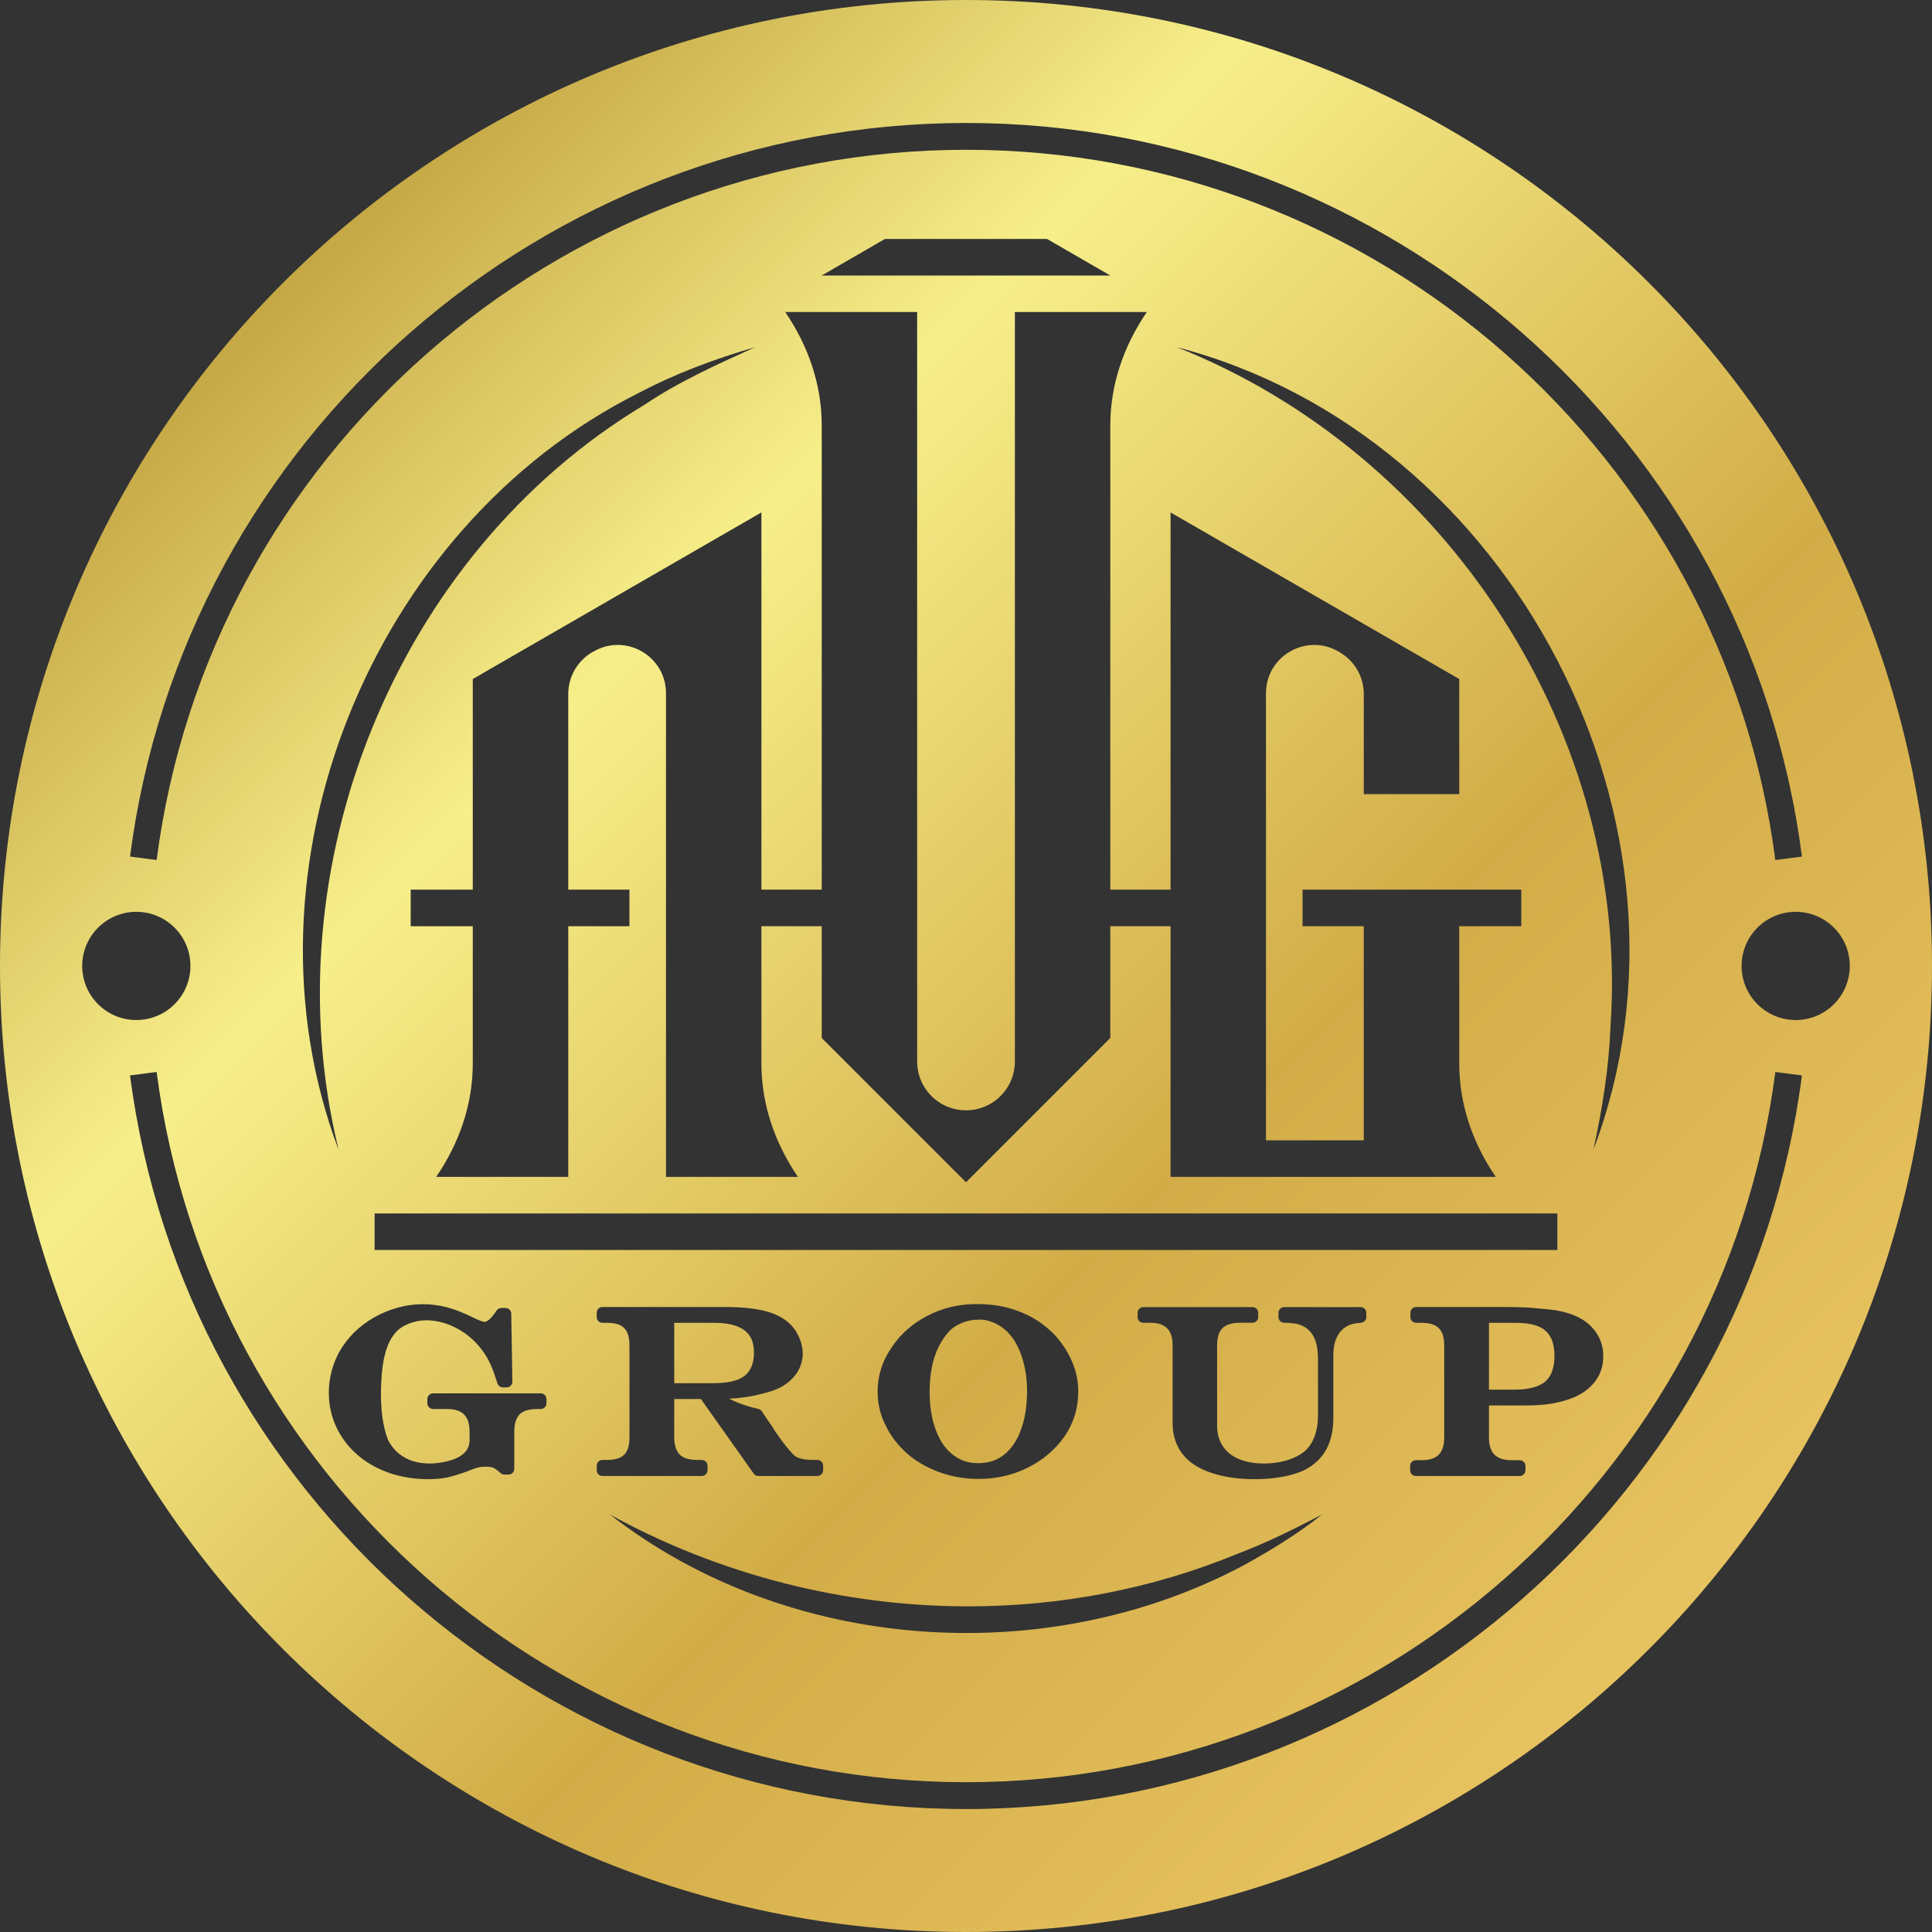 <svg width="356" height="356" viewBox="0 0 356 356" fill="none" xmlns="http://www.w3.org/2000/svg">
<rect x="0" y="0" width="356" height="356" fill="#333333" stroke="none"/>
<path fill-rule="evenodd" clip-rule="evenodd" d="M0 178C0 276.307 79.693 356 178 356C276.307 356 356 276.307 356 178C356 79.693 276.307 0 178 0C79.693 0 0 79.693 0 178ZM23.959 157.836C33.913 80.772 100.146 22.659 178.025 22.659C255.877 22.659 322.085 80.772 332.037 157.836L327.133 158.474C317.501 83.866 253.398 27.601 178.025 27.601C102.623 27.601 38.497 83.866 28.864 158.474L23.959 157.836ZM163.072 44.029H192.928L204.59 50.767H151.411L163.072 44.029ZM184.372 201.957C186.057 200.272 187.008 197.975 187.008 195.592V57.495H211.318C207.007 63.831 204.59 70.921 204.59 78.414V163.927H215.694V94.421C224.568 99.531 251.296 114.969 251.296 114.969L268.889 125.122V146.335H251.296V127.878C251.296 124.703 249.6 121.773 246.854 120.185C246.778 120.142 246.689 120.087 246.615 120.044C240.696 116.62 233.277 120.898 233.277 127.735V210.121H251.296V170.668H240.017V163.927H280.323V170.668H268.889V196.016C268.9 203.491 271.317 210.546 275.619 216.86H215.694V170.668H204.59V191.258L178.005 217.855L151.416 191.269V170.668H140.301V195.94C140.301 203.436 142.72 210.526 147.029 216.86H122.719V127.735C122.719 120.898 115.313 116.62 109.384 120.044L109.141 120.174C106.396 121.773 104.711 124.703 104.711 127.878V163.927H115.981V170.668H104.711V216.86H80.38C84.689 210.526 87.117 203.436 87.117 195.94V170.668H75.674V163.927H87.117V125.122C87.117 125.122 131.429 99.531 140.301 94.421V163.927H151.416V78.414C151.416 70.921 149.001 63.831 144.688 57.495H168.998V195.592C168.998 197.975 169.941 200.272 171.637 201.957C173.387 203.72 175.696 204.595 178.005 204.595C180.303 204.595 182.61 203.72 184.372 201.957ZM296.753 189.228C300.459 135.609 266.709 83.754 216.878 63.982C278.653 80.094 316.276 152.122 293.596 211.887C295.25 204.385 296.456 196.831 296.753 189.228ZM117.619 72.443C124.472 68.828 131.753 66.114 139.12 63.982C132.123 67.173 125.148 70.289 118.821 74.547C72.838 102.105 49.686 160.04 62.4 211.887C42.869 160.157 68.365 97.165 117.619 72.443ZM320.913 177.987C320.913 172.481 325.376 168.017 330.882 168.017C336.389 168.017 340.853 172.481 340.853 177.987C340.853 183.493 336.389 187.956 330.882 187.956C325.376 187.956 320.913 183.493 320.913 177.987ZM15.149 177.987C15.149 172.481 19.61 168.017 25.118 168.017C30.624 168.017 35.087 172.481 35.087 177.987C35.087 183.493 30.624 187.956 25.118 187.956C19.61 187.956 15.149 183.493 15.149 177.987ZM327.135 197.526L332.033 198.164C322.037 275.23 255.827 333.343 178.025 333.343C100.196 333.343 33.961 275.23 23.962 198.164L28.862 197.526C38.547 272.134 102.671 328.399 178.025 328.399C253.35 328.399 317.453 272.134 327.135 197.526ZM69.029 223.593H286.972V230.328H69.029V223.593ZM173.198 271.319C170.845 270.445 168.901 269.34 167.227 267.917C165.399 266.259 164.09 264.554 163.2 262.668C162.22 260.759 161.711 258.651 161.711 256.43C161.711 253.5 162.548 250.845 164.271 248.323C165.903 245.843 168.156 243.856 170.942 242.436C173.627 241.015 176.674 240.295 179.977 240.295C182.938 240.295 185.494 240.741 187.782 241.656C190.086 242.504 192.133 243.813 194.013 245.636C195.528 247.205 196.678 248.906 197.457 250.711C198.267 252.497 198.682 254.422 198.682 256.43C198.682 259.414 197.881 262.078 196.233 264.58C194.505 267.06 192.243 269.006 189.493 270.376C186.713 271.797 183.622 272.518 180.32 272.518C177.872 272.518 175.478 272.115 173.198 271.319ZM71.707 271.4C69.479 270.627 67.512 269.508 65.862 268.076C64.201 266.639 62.893 264.919 61.975 262.965C61.055 261.006 60.59 258.874 60.59 256.623C60.59 255.261 60.768 253.902 61.123 252.581C61.478 251.257 61.996 250.007 62.663 248.866C63.327 247.732 64.162 246.644 65.141 245.635C66.3 244.492 67.57 243.528 68.938 242.752C70.3 241.981 71.765 241.375 73.285 240.952C76.341 240.103 79.466 240.12 82.39 240.898C83.824 241.279 85.415 241.902 87.121 242.746C88.671 243.531 89.162 243.57 89.246 243.57C89.507 243.57 89.78 243.45 90.077 243.207C90.483 242.877 90.96 242.299 91.493 241.493C91.689 241.196 92.023 241.019 92.376 241.019H93.145C93.723 241.019 94.194 241.482 94.204 242.06L94.413 254.57C94.417 254.855 94.308 255.129 94.107 255.331C93.909 255.534 93.636 255.647 93.352 255.647H92.667C92.204 255.647 91.794 255.346 91.656 254.903C91.199 253.44 90.775 252.268 90.394 251.424C90.024 250.602 89.612 249.87 89.17 249.249C87.902 247.399 86.296 245.932 84.382 244.871C82.485 243.817 80.512 243.283 78.518 243.283C77.515 243.283 76.501 243.47 75.503 243.838C74.531 244.199 73.745 244.676 73.167 245.254C72.159 246.261 71.413 247.695 70.943 249.52C70.449 251.445 70.198 253.988 70.198 257.078C70.198 257.996 70.239 258.922 70.319 259.826C70.399 260.735 70.506 261.539 70.637 262.221C70.768 262.907 70.932 263.592 71.129 264.255C71.313 264.874 71.513 265.376 71.723 265.752C72.09 266.367 72.526 266.93 73.005 267.404C73.478 267.871 74.047 268.285 74.696 268.637C75.345 268.991 76.046 269.252 76.779 269.416C78.518 269.806 80.517 269.741 82.427 269.257C83.478 268.993 84.323 268.647 84.939 268.233C86.018 267.492 86.525 266.569 86.525 265.337V263.842C86.525 260.93 85.225 259.632 82.316 259.632H79.803C79.219 259.632 78.744 259.158 78.744 258.573V257.803C78.744 257.218 79.219 256.744 79.803 256.744H99.639C100.224 256.744 100.698 257.218 100.698 257.803V258.573C100.698 259.158 100.224 259.632 99.639 259.632H98.974C97.49 259.632 96.407 259.965 95.753 260.619C95.097 261.273 94.766 262.358 94.766 263.842V270.649C94.766 271.232 94.29 271.708 93.706 271.708H92.938C92.669 271.708 92.41 271.607 92.213 271.421C91.558 270.809 91.136 270.562 90.901 270.462C90.57 270.326 90.124 270.257 89.577 270.257C89.05 270.257 88.56 270.305 88.118 270.405C87.663 270.509 86.992 270.744 86.125 271.106C86.108 271.114 86.091 271.121 86.073 271.127C84.508 271.687 83.289 272.057 82.346 272.256C81.395 272.456 80.226 272.558 78.87 272.558C76.328 272.558 73.918 272.169 71.707 271.4ZM109.955 242.69V241.895C109.955 241.313 110.433 240.834 111.016 240.834H133.457C136.55 240.834 139.068 241.084 140.939 241.561C142.915 242.06 144.511 242.903 145.676 244.062C146.359 244.745 146.891 245.556 147.292 246.538C147.696 247.458 147.918 248.445 147.918 249.362C147.918 251.91 146.556 254.055 143.981 255.565C142.994 256.087 141.78 256.51 140.224 256.87C138.677 257.299 137.114 257.496 135.793 257.633C135.386 257.671 134.908 257.701 134.353 257.724C135.205 258.163 135.974 258.491 136.71 258.734C137.632 259.074 138.633 259.36 139.715 259.599C139.985 259.658 140.218 259.816 140.371 260.044L141.066 261.082C141.596 261.909 141.882 262.295 142.035 262.476C142.072 262.524 142.111 262.571 142.142 262.629C142.321 262.947 142.56 263.33 142.841 263.753C143.551 264.766 144.309 265.841 145.003 266.684C145.75 267.638 146.27 268.114 146.533 268.326C147.246 268.783 148.331 269.015 149.773 269.015H150.616C151.198 269.015 151.675 269.487 151.675 270.074V270.913C151.675 271.5 151.198 271.972 150.616 271.972H139.736C139.392 271.972 139.068 271.808 138.874 271.528L129.153 257.787H124.237V264.835C124.237 266.281 124.581 267.362 125.259 268.04C125.9 268.676 127.008 269.015 128.466 269.015H129.308C129.892 269.015 130.367 269.487 130.367 270.074V270.913C130.367 271.5 129.892 271.972 129.308 271.972H111.016C110.433 271.972 109.955 271.5 109.955 270.913V270.074C109.955 269.487 110.433 269.015 111.016 269.015H111.806C113.343 269.015 114.385 268.702 114.99 268.061L115.032 268.019C115.673 267.415 115.988 266.372 115.988 264.835V247.931C115.988 246.394 115.673 245.349 115.032 244.745C115.022 244.731 115.006 244.715 114.99 244.703C114.385 244.062 113.343 243.749 111.806 243.749H111.016C110.433 243.749 109.955 243.272 109.955 242.69ZM259.887 242.69V241.897C259.887 241.313 260.361 240.838 260.946 240.838H278.249C279.199 240.838 280.205 240.878 281.27 240.922L281.651 240.938C282.932 241.039 284.038 241.14 284.982 241.238C285.859 241.326 286.778 241.432 287.534 241.606C290.109 242.167 292.003 243.124 293.306 244.534C294.712 246 295.423 247.807 295.423 249.906C295.423 251.38 295.072 252.712 294.382 253.862C293.693 255.011 292.709 255.98 291.456 256.742C290.227 257.49 288.777 258.035 287.02 258.407C285.459 258.786 283.566 258.974 281.264 258.974H274.366V264.835C274.366 267.759 275.669 269.064 278.595 269.064H280.028C280.613 269.064 281.088 269.538 281.088 270.124V270.914C281.088 271.5 280.613 271.975 280.028 271.975H260.898C260.312 271.975 259.839 271.5 259.839 270.914V270.124C259.839 269.538 260.312 269.064 260.898 269.064H261.935C264.827 269.064 266.117 267.759 266.117 264.835V247.928C266.117 244.999 264.866 243.749 261.935 243.749H260.946C260.361 243.749 259.887 243.272 259.887 242.69ZM237.487 268.967C238.845 268.514 239.928 267.899 240.707 267.132C242.131 265.673 242.859 263.535 242.859 260.793V250.419C242.859 247.466 242.075 245.55 240.46 244.558C240.001 244.272 239.525 244.072 239.037 243.962C238.5 243.839 237.684 243.764 236.611 243.738C236.036 243.725 235.577 243.255 235.577 242.678V241.91C235.577 241.326 236.05 240.851 236.636 240.851H250.703C251.289 240.851 251.764 241.326 251.764 241.91V242.678C251.764 243.232 251.338 243.693 250.787 243.736C250.003 243.798 249.387 243.901 248.955 244.042C248.551 244.172 248.118 244.401 247.671 244.722C247.05 245.191 246.57 245.826 246.224 246.646C245.866 247.502 245.685 248.54 245.685 249.733V261.289C245.685 264.644 244.732 267.273 242.853 269.104L242.847 269.109C241.818 270.093 240.696 270.812 239.512 271.248C237.199 272.117 234.413 272.558 231.242 272.558C228.914 272.558 226.763 272.326 224.852 271.865C222.897 271.395 221.245 270.708 219.941 269.824C217.374 268.054 216.074 265.498 216.074 262.224V247.949C216.074 245.037 214.775 243.739 211.862 243.739H210.679C210.096 243.739 209.62 243.265 209.62 242.678V241.91C209.62 241.326 210.096 240.851 210.679 240.851H230.785C231.369 240.851 231.846 241.326 231.846 241.91V242.678C231.846 243.265 231.369 243.739 230.785 243.739H228.483C227.01 243.739 225.928 244.07 225.266 244.728C224.605 245.382 224.271 246.466 224.271 247.949V262.66C224.271 264.118 224.605 265.376 225.266 266.403C225.935 267.437 226.878 268.221 228.146 268.789C229.456 269.374 231.056 269.672 232.901 269.672C234.539 269.672 236.079 269.435 237.487 268.967ZM227.939 286.345C233.315 284.317 238.471 281.747 243.621 279.066C239.074 282.691 234.082 285.728 228.955 288.546C192.526 307.812 145.035 304.489 112.377 279.066C132.609 290.196 155.512 295.994 178.399 295.994C195.282 295.994 212.152 292.841 227.939 286.345ZM189.25 256.18V256.097C189.243 254.346 189.02 252.636 188.592 251.015C188.18 249.466 187.591 248.089 186.843 246.918C186.033 245.732 185.158 244.863 184.189 244.296C184.168 244.285 184.152 244.274 184.136 244.264C183.68 243.962 183.097 243.693 182.361 243.447C181.788 243.255 181.177 243.16 180.548 243.156H180.518H180.462C179.287 243.162 178.271 243.348 177.359 243.718C176.325 244.127 175.531 244.64 174.916 245.291C174.174 246.081 173.532 247.013 172.967 248.154C172.413 249.25 171.995 250.511 171.721 251.895C171.44 253.298 171.296 254.83 171.296 256.43C171.296 258.428 171.519 260.299 171.953 262C172.429 263.711 173.029 265.053 173.824 266.207C174.614 267.299 175.583 268.184 176.623 268.746C177.666 269.327 178.852 269.61 180.274 269.61C182.118 269.61 183.648 269.116 184.962 268.098C186.335 267.002 187.384 265.48 188.074 263.585C188.079 263.579 188.079 263.569 188.084 263.562C188.857 261.56 189.25 259.08 189.25 256.18ZM138.925 249.32V249.26C138.925 246.897 138.163 243.749 131.58 243.749H124.237V254.877H131.433C133.213 254.877 134.706 254.665 135.867 254.247C136.917 253.844 137.664 253.261 138.136 252.471C138.647 251.664 138.917 250.583 138.925 249.32ZM274.366 256.062H279.089C281.679 256.062 283.588 255.552 284.768 254.546C285.872 253.56 286.433 251.981 286.433 249.856C286.433 247.348 285.677 245.671 284.127 244.732C283.539 244.396 282.846 244.143 282.034 243.972C281.165 243.828 280.063 243.749 278.89 243.749H274.366V256.062Z" fill="url(#paint0_linear_93_176)"/>
<defs>
<linearGradient id="paint0_linear_93_176" x1="1.50234e-05" y1="0" x2="356.495" y2="356.494" gradientUnits="userSpaceOnUse">
<stop offset="0.06" stop-color="#AE8625"/>
<stop offset="0.33" stop-color="#F7EF8A"/>
<stop offset="0.605" stop-color="#D2AC47"/>
<stop offset="0.92" stop-color="#EDC967"/>
</linearGradient>
</defs>
</svg>
